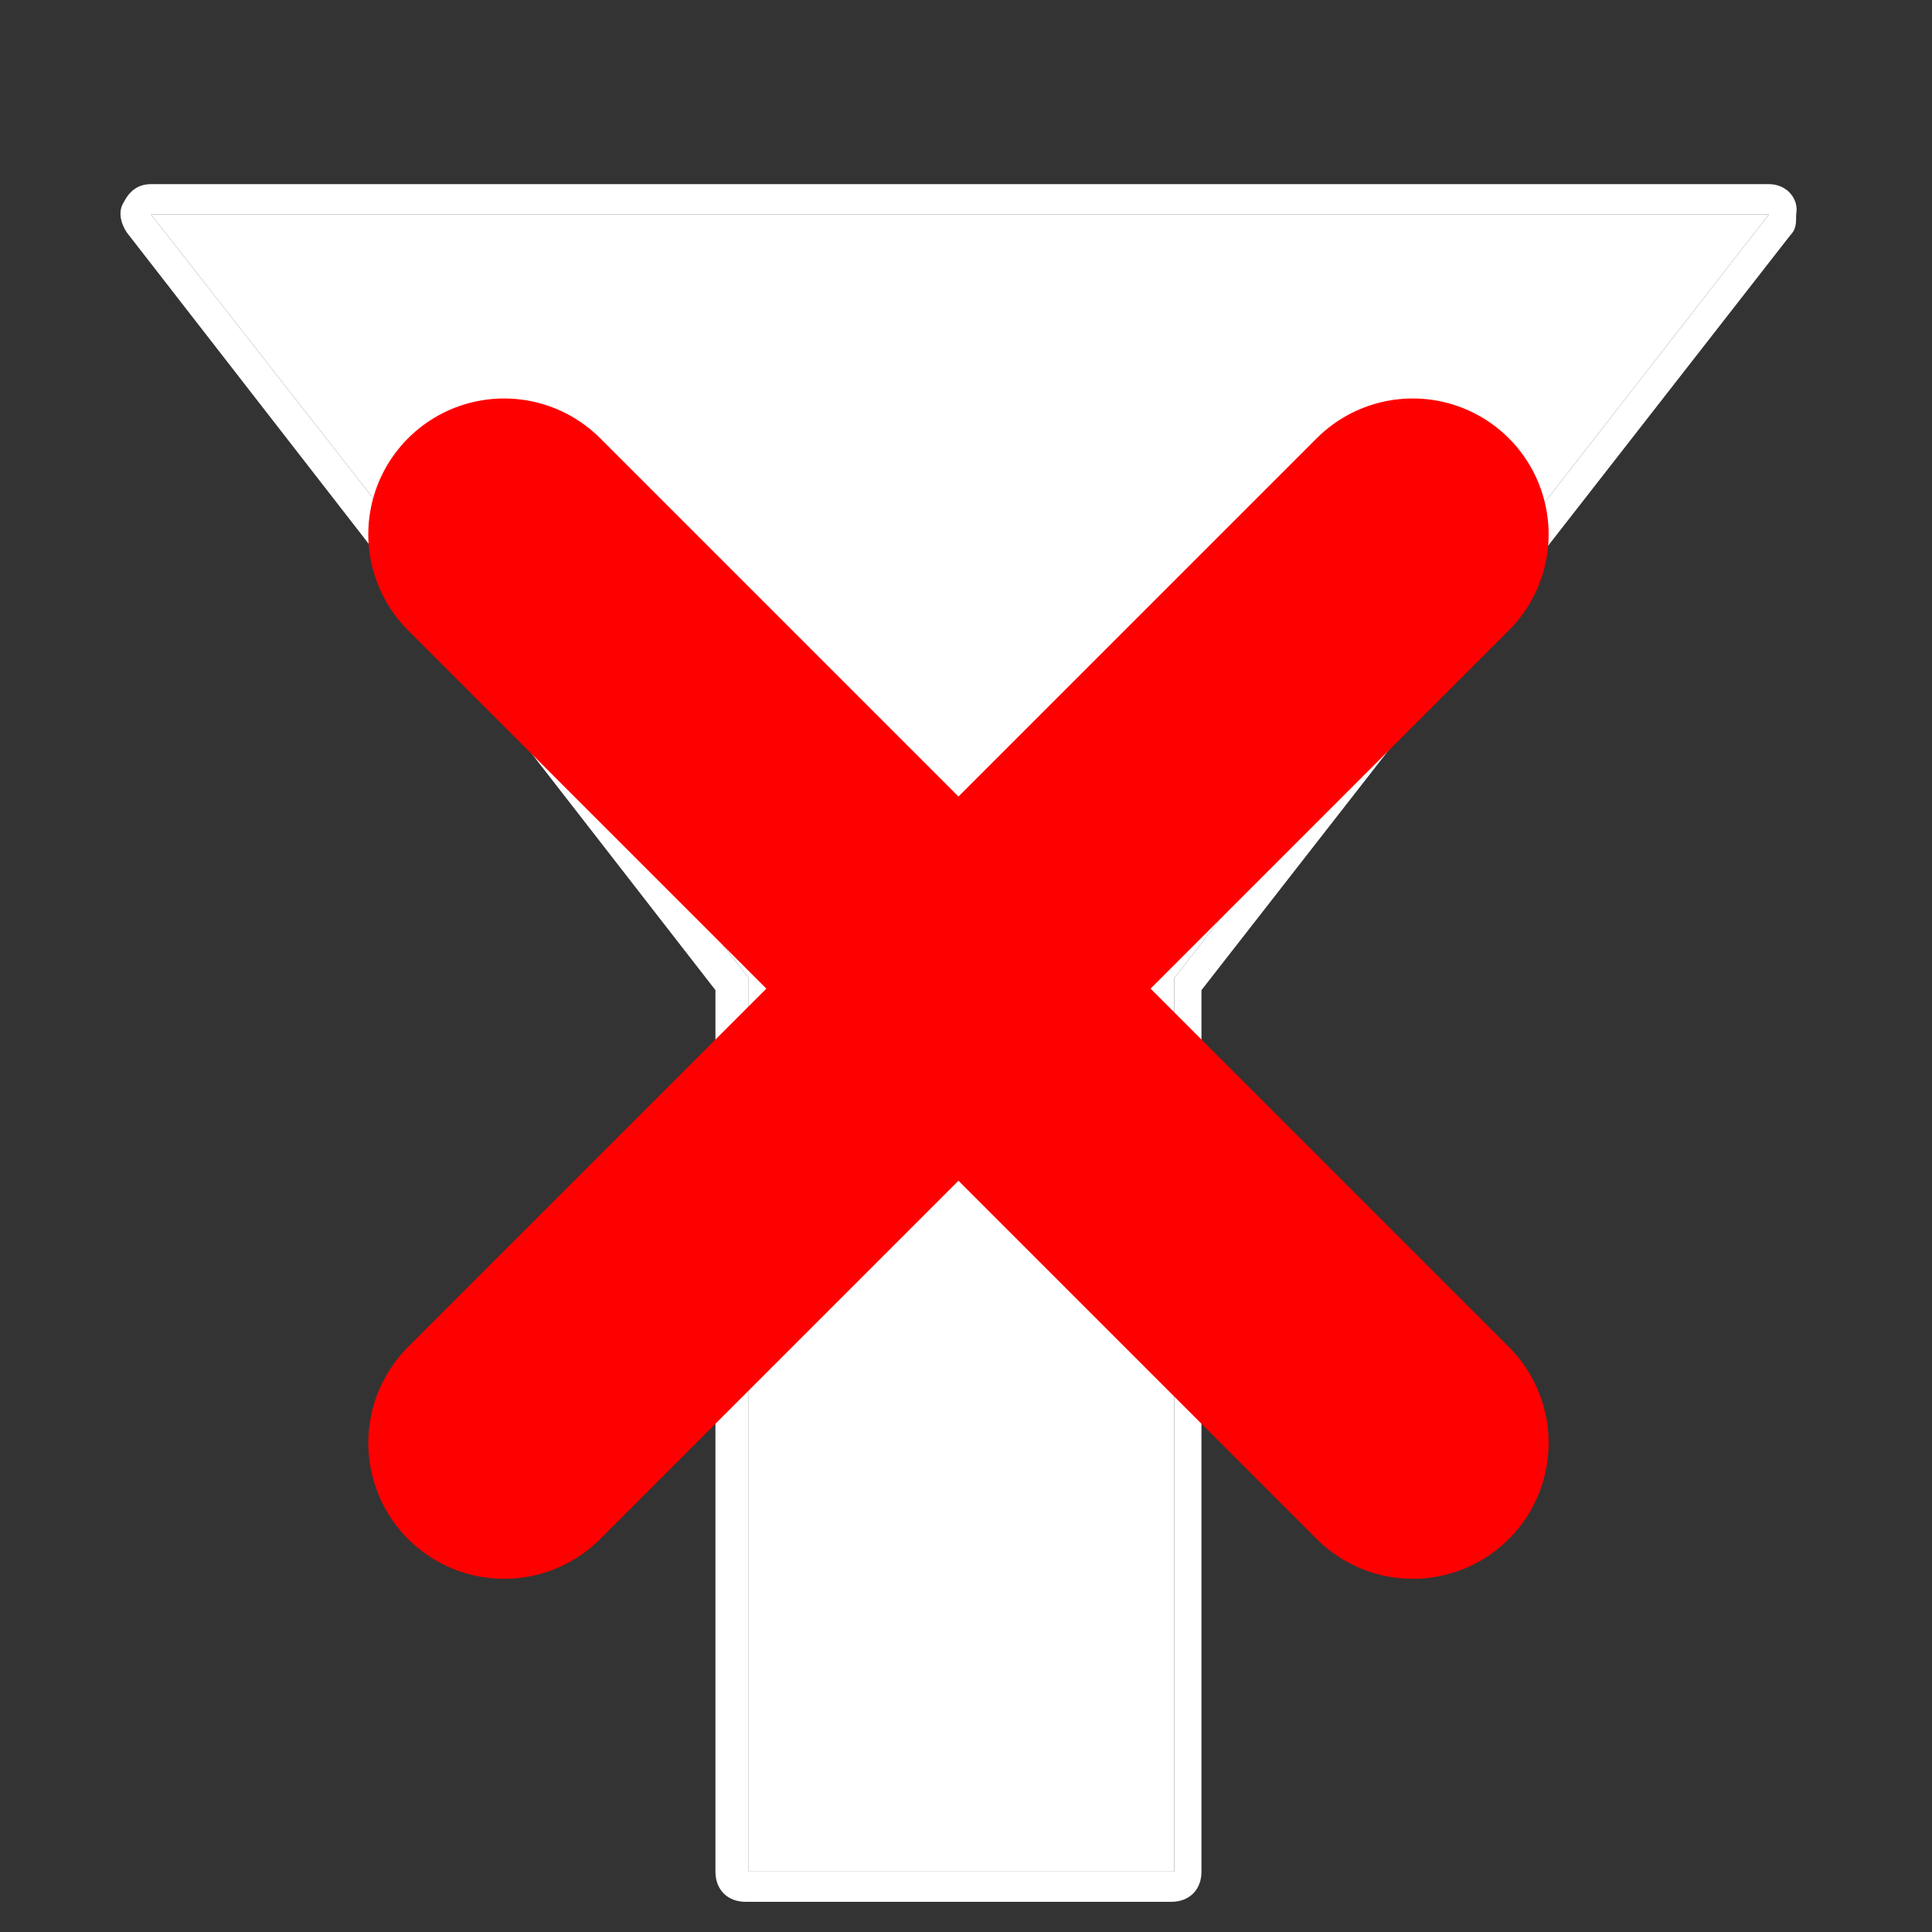 <?xml version="1.0" encoding="utf-8"?>
<!-- Generator: Adobe Illustrator 21.0.0, SVG Export Plug-In . SVG Version: 6.00 Build 0)  -->
<svg version="1.1" id="Layer_1" xmlns="http://www.w3.org/2000/svg" xmlns:xlink="http://www.w3.org/1999/xlink" x="0px" y="0px"
	 width="64px" height="64px" viewBox="0 0 64 64" style="enable-background:new 0 0 64 64;" xml:space="preserve">
<rect x="0" y="0" width="64" height="64" fill="#333333" stroke="none"/>
<style type="text/css">
	.st0{fill:#4D4D4D;}
	.st1{fill:#FFFFFF;}
	.st2{fill:none;stroke:#FF0000;stroke-width:9;stroke-linecap:round;stroke-miterlimit:10;}
</style>
<g>
	<polygon fill="#FFFFFF" points="38.9,62 38.9,32.4 58.6,7.1 5,7.1 24.8,32.4 24.8,62 	"/>
	<path fill="#FFFFFF" d="M58.6,7.1L58.6,7.1 M58.6,7.1L38.9,32.4V62H24.8V32.4L5,7.1H58.6 M58.6,6.1L58.6,6.1H5
		c-0.4,0-0.7,0.2-0.9,0.6C3.9,7,4,7.4,4.2,7.7l19.5,25.1V62c0,0.6,0.4,1,1,1h14.1c0.6,0,1-0.4,1-1V32.8l19.5-25
		c0.2-0.2,0.2-0.4,0.2-0.7C59.6,6.6,59.2,6.1,58.6,6.1L58.6,6.1z M58.6,8.1L58.6,8.1L58.6,8.1L58.6,8.1z"/>
</g>
<line class="st2" x1="16.7" y1="47.8" x2="46.8" y2="17.7"/>
<line class="st2" x1="16.7" y1="17.7" x2="46.8" y2="47.8"/>
</svg>

